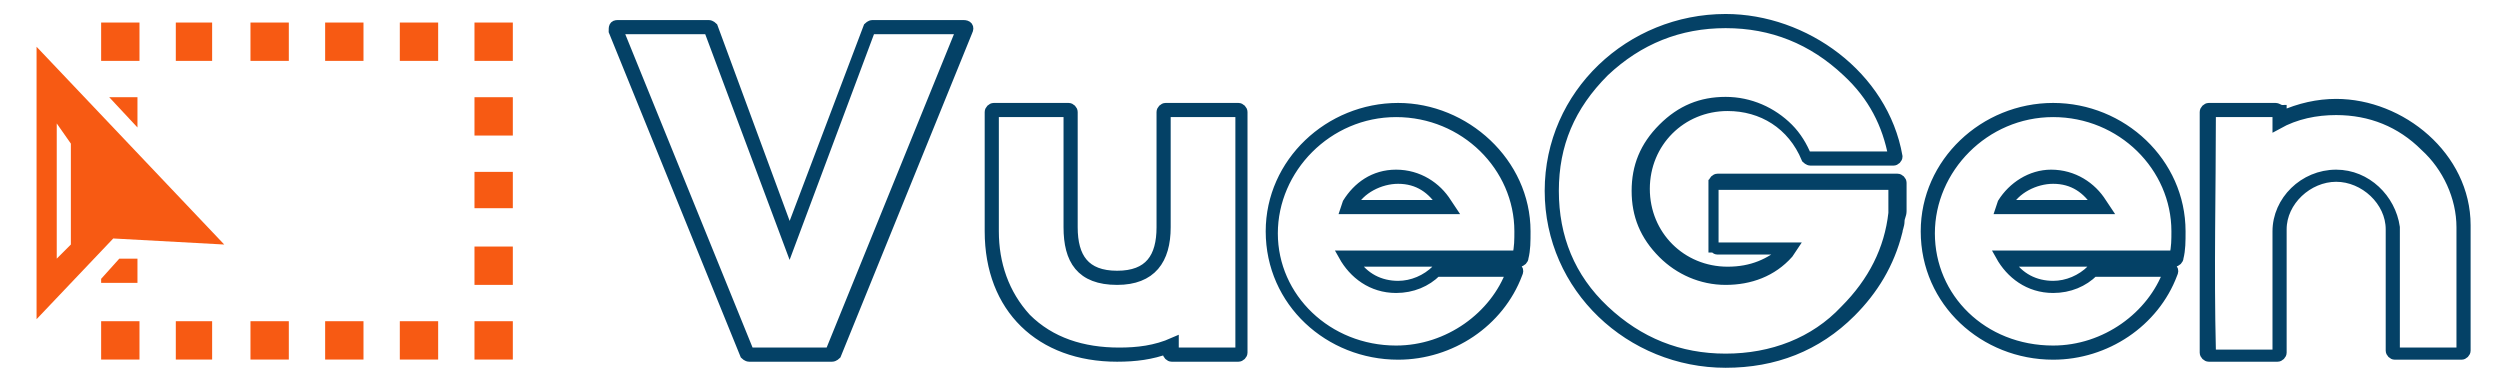 <?xml version="1.0" encoding="utf-8"?>
<!-- Generator: Adobe Illustrator 24.0.1, SVG Export Plug-In . SVG Version: 6.00 Build 0)  -->
<svg version="1.1" id="Layer_1" xmlns="http://www.w3.org/2000/svg" xmlns:xlink="http://www.w3.org/1999/xlink" x="0px" y="0px"
	 viewBox="0 0 138.5 21.1" style="enable-background:new 0 0 138.5 21.1;" xml:space="preserve">
<style type="text/css">
	.st0{fill:#F75A13;}
	.st1{fill:none;stroke:#044166;stroke-width:0.5;stroke-miterlimit:10;}
</style>
<g id="SvgjsG1026" transform="matrix(1.118,0,0,1.118,70,15)">
	<path class="st0" d="M-60.8-11.1l0,13.5l3.8-4l5.5,0.3L-60.8-11.1z M-59.1-1.3l-0.7,0.7v-6.7l0.7,1V-1.3z"/>
	<rect x="-57.6" y="-12.3" class="st0" width="1.9" height="1.9"/>
	<rect x="-53.9" y="-12.3" class="st0" width="1.8" height="1.9"/>
	<rect x="-50.2" y="-12.3" class="st0" width="1.9" height="1.9"/>
	<rect x="-46.5" y="-12.3" class="st0" width="1.9" height="1.9"/>
	<rect x="-39.1" y="-12.3" class="st0" width="1.9" height="1.9"/>
	<rect x="-39.1" y="-8.6" class="st0" width="1.9" height="1.9"/>
	<rect x="-39.1" y="-4.9" class="st0" width="1.9" height="1.8"/>
	<rect x="-39.1" y="-1.2" class="st0" width="1.9" height="1.9"/>
	<rect x="-39.1" y="2.5" class="st0" width="1.9" height="1.9"/>
	<rect x="-46.5" y="2.5" class="st0" width="1.9" height="1.9"/>
	<rect x="-42.8" y="-12.3" class="st0" width="1.9" height="1.9"/>
	<rect x="-42.8" y="2.5" class="st0" width="1.9" height="1.9"/>
	<rect x="-50.2" y="2.5" class="st0" width="1.9" height="1.9"/>
	<rect x="-53.9" y="2.5" class="st0" width="1.8" height="1.9"/>
	<rect x="-57.6" y="2.5" class="st0" width="1.9" height="1.9"/>
	<polygon class="st0" points="-56.7,-0.6 -57.6,0.4 -57.6,0.6 -55.8,0.6 -55.8,-0.6 	"/>
	<polygon class="st0" points="-55.8,-8.6 -57.2,-8.6 -55.8,-7.1 	"/>
</g>
<g id="SvgjsG1027" transform="matrix(1.12,0,0,1.12,18.656,97.263)">
	<path class="st1" d="M13.7-85.3l6.5,16c0,0,0.1,0.1,0.2,0.1h4.1c0.1,0,0.2-0.1,0.2-0.1l6.5-16c0.1-0.2,0-0.3-0.2-0.3h-4.5
		c-0.1,0-0.2,0.1-0.2,0.1l-3.9,10.3l-3.8-10.3c0,0-0.1-0.1-0.2-0.1h-4.5C13.7-85.6,13.7-85.5,13.7-85.3z M20.4-69.4l-6.5-16h4.5
		l4,10.7l4-10.7h4.5l-6.5,16C24.4-69.4,20.4-69.4,20.4-69.4z M32.3-81.3v5.9c0,3.8,2.5,6.2,6.3,6.2c0.9,0,1.7-0.1,2.5-0.4v0.2
		c0,0.1,0.1,0.2,0.2,0.2h3.3c0.1,0,0.2-0.1,0.2-0.2v-11.9c0-0.1-0.1-0.2-0.2-0.2H41c-0.1,0-0.2,0.1-0.2,0.2v5.7
		c0,1.5-0.6,2.4-2.2,2.4s-2.2-0.9-2.2-2.4v-5.7c0-0.1-0.1-0.2-0.2-0.2h-3.7C32.4-81.5,32.3-81.4,32.3-81.3z M34.1-71.1
		c-1.1-1.2-1.6-2.7-1.6-4.3v-5.9h3.7v5.7c0,1.6,0.6,2.6,2.4,2.6c1.7,0,2.4-1,2.4-2.6v-5.7h3.7v11.9h-3.3v-0.5
		c-0.9,0.4-1.8,0.5-2.7,0.5C36.9-69.4,35.3-69.9,34.1-71.1z M52.5-81.5c-3.4,0-6.3,2.7-6.3,6.1c0,3.5,2.9,6.1,6.3,6.1
		c2.6,0,5-1.6,5.9-4c0.1-0.2,0-0.3-0.2-0.3h-3.7c0,0-0.1,0-0.1,0.1c-0.5,0.5-1.2,0.8-1.9,0.8c-0.9,0-1.7-0.4-2.2-1.2l8.2,0
		c0.1,0,0.2-0.1,0.2-0.2c0.1-0.4,0.1-0.8,0.1-1.3C58.8-78.8,55.8-81.5,52.5-81.5z M46.3-75.3L46.3-75.3c0-3.2,2.7-6,6.1-6
		c3.4,0,6.1,2.7,6.1,5.9c0,0.4,0,0.8-0.1,1.2l-8.6,0c0.5,0.9,1.4,1.6,2.6,1.6c0.8,0,1.5-0.3,2-0.8h3.7c-0.8,2.2-3.1,3.9-5.7,3.9
		C49-69.5,46.3-72.1,46.3-75.3z M50-76.8l-0.1,0.3h5.2l-0.2-0.3c-0.5-0.8-1.4-1.4-2.5-1.4S50.5-77.6,50-76.8z M54.7-76.7h-4.5
		c0.4-0.8,1.4-1.3,2.3-1.3C53.5-78,54.2-77.5,54.7-76.7z M60-77.4c0,4.8,4,8.5,8.7,8.5c2.4,0,4.5-0.8,6.2-2.5c1.1-1.1,1.9-2.4,2.3-4
		c0-0.1,0.1-0.3,0.1-0.5c0-0.2,0.1-0.3,0.1-0.5v-1.4c0-0.1-0.1-0.2-0.2-0.2h-8.9c-0.1,0-0.2,0.1-0.2,0.2l0,3.1
		c0,0.1,0.1,0.2,0.2,0.2h3.4c-0.8,0.7-1.7,1.1-2.9,1.1c-2.3,0-4.1-1.8-4.1-4.1s1.8-4.1,4.1-4.1c1.7,0,3.2,0.9,3.9,2.6
		c0,0,0.1,0.1,0.2,0.1H77c0.1,0,0.2-0.1,0.2-0.2c-0.7-4-4.6-6.8-8.5-6.8C64-85.9,60-82.2,60-77.4z M68.7-69.1c-2.3,0-4.3-0.8-6-2.4
		c-1.7-1.6-2.5-3.6-2.5-5.9c0-2.3,0.8-4.2,2.5-5.9c1.7-1.6,3.7-2.4,6-2.4c2.3,0,4.3,0.8,6,2.4c1.3,1.2,2,2.6,2.3,4.2h-4.3
		c-0.2-0.5-0.5-1-0.9-1.4c-0.8-0.8-1.9-1.3-3.1-1.3c-1.2,0-2.2,0.4-3.1,1.3s-1.3,1.9-1.3,3.1s0.4,2.2,1.3,3.1
		c0.8,0.8,1.9,1.3,3.1,1.3c1.2,0,2.3-0.4,3.1-1.3l0.2-0.3h-3.9l0-3.1h8.9v1.4c-0.2,1.8-1,3.4-2.4,4.8C73.1-69.9,71-69.1,68.7-69.1z
		 M84.9-81.5c-3.4,0-6.3,2.7-6.3,6.1c0,3.5,2.9,6.1,6.3,6.1c2.6,0,5-1.6,5.9-4c0.1-0.2,0-0.3-0.2-0.3h-3.7c0,0-0.1,0-0.1,0.1
		c-0.5,0.5-1.2,0.8-1.9,0.8c-0.9,0-1.7-0.4-2.2-1.2l8.2,0c0.1,0,0.2-0.1,0.2-0.2c0.1-0.4,0.1-0.8,0.1-1.3
		C91.2-78.8,88.3-81.5,84.9-81.5L84.9-81.5z M78.8-75.3L78.8-75.3c0-3.2,2.7-6,6.1-6c3.4,0,6.1,2.7,6.1,5.9c0,0.4,0,0.8-0.1,1.2
		l-8.6,0c0.5,0.9,1.4,1.6,2.6,1.6c0.8,0,1.5-0.3,2-0.8h3.7c-0.8,2.2-3.1,3.9-5.7,3.9C81.4-69.5,78.8-72.1,78.8-75.3z M82.4-76.8
		l-0.1,0.3h5.2l-0.2-0.3c-0.5-0.8-1.4-1.4-2.5-1.4C83.8-78.2,82.9-77.6,82.4-76.8L82.4-76.8z M87.1-76.7h-4.5C83-77.5,84-78,84.9-78
		C85.9-78,86.6-77.5,87.1-76.7z M95.9-81.5h-3.3c-0.1,0-0.2,0.1-0.2,0.2c0,3.9,0,7.8,0,11.7v0.2c0,0.1,0.1,0.2,0.2,0.2H96
		c0.1,0,0.2-0.1,0.2-0.2v-6.1c0-1.4,1.3-2.6,2.7-2.6c1.4,0,2.7,1.2,2.7,2.6c0,2,0,4,0,6c0,0.1,0.1,0.2,0.2,0.2l3.3,0
		c0.1,0,0.2-0.1,0.2-0.2v-6.2c0-3.4-3.2-6-6.4-6c-0.9,0-1.8,0.2-2.7,0.6v-0.3C96.1-81.4,96-81.5,95.9-81.5L95.9-81.5z M92.7-81.2
		v-0.1h3.3v0.6c0.9-0.5,1.9-0.7,2.9-0.7c1.7,0,3.2,0.6,4.4,1.8c1.1,1,1.8,2.5,1.8,4v6.2l-3.3,0v-4.1l0-1.5c0-0.2,0-0.4,0-0.6
		c-0.2-1.4-1.4-2.6-2.9-2.6c-1.6,0-2.9,1.3-2.9,2.8v6.1h-3.3v-0.2C92.6-73.5,92.7-77.4,92.7-81.2z"/>
</g>
</svg>

